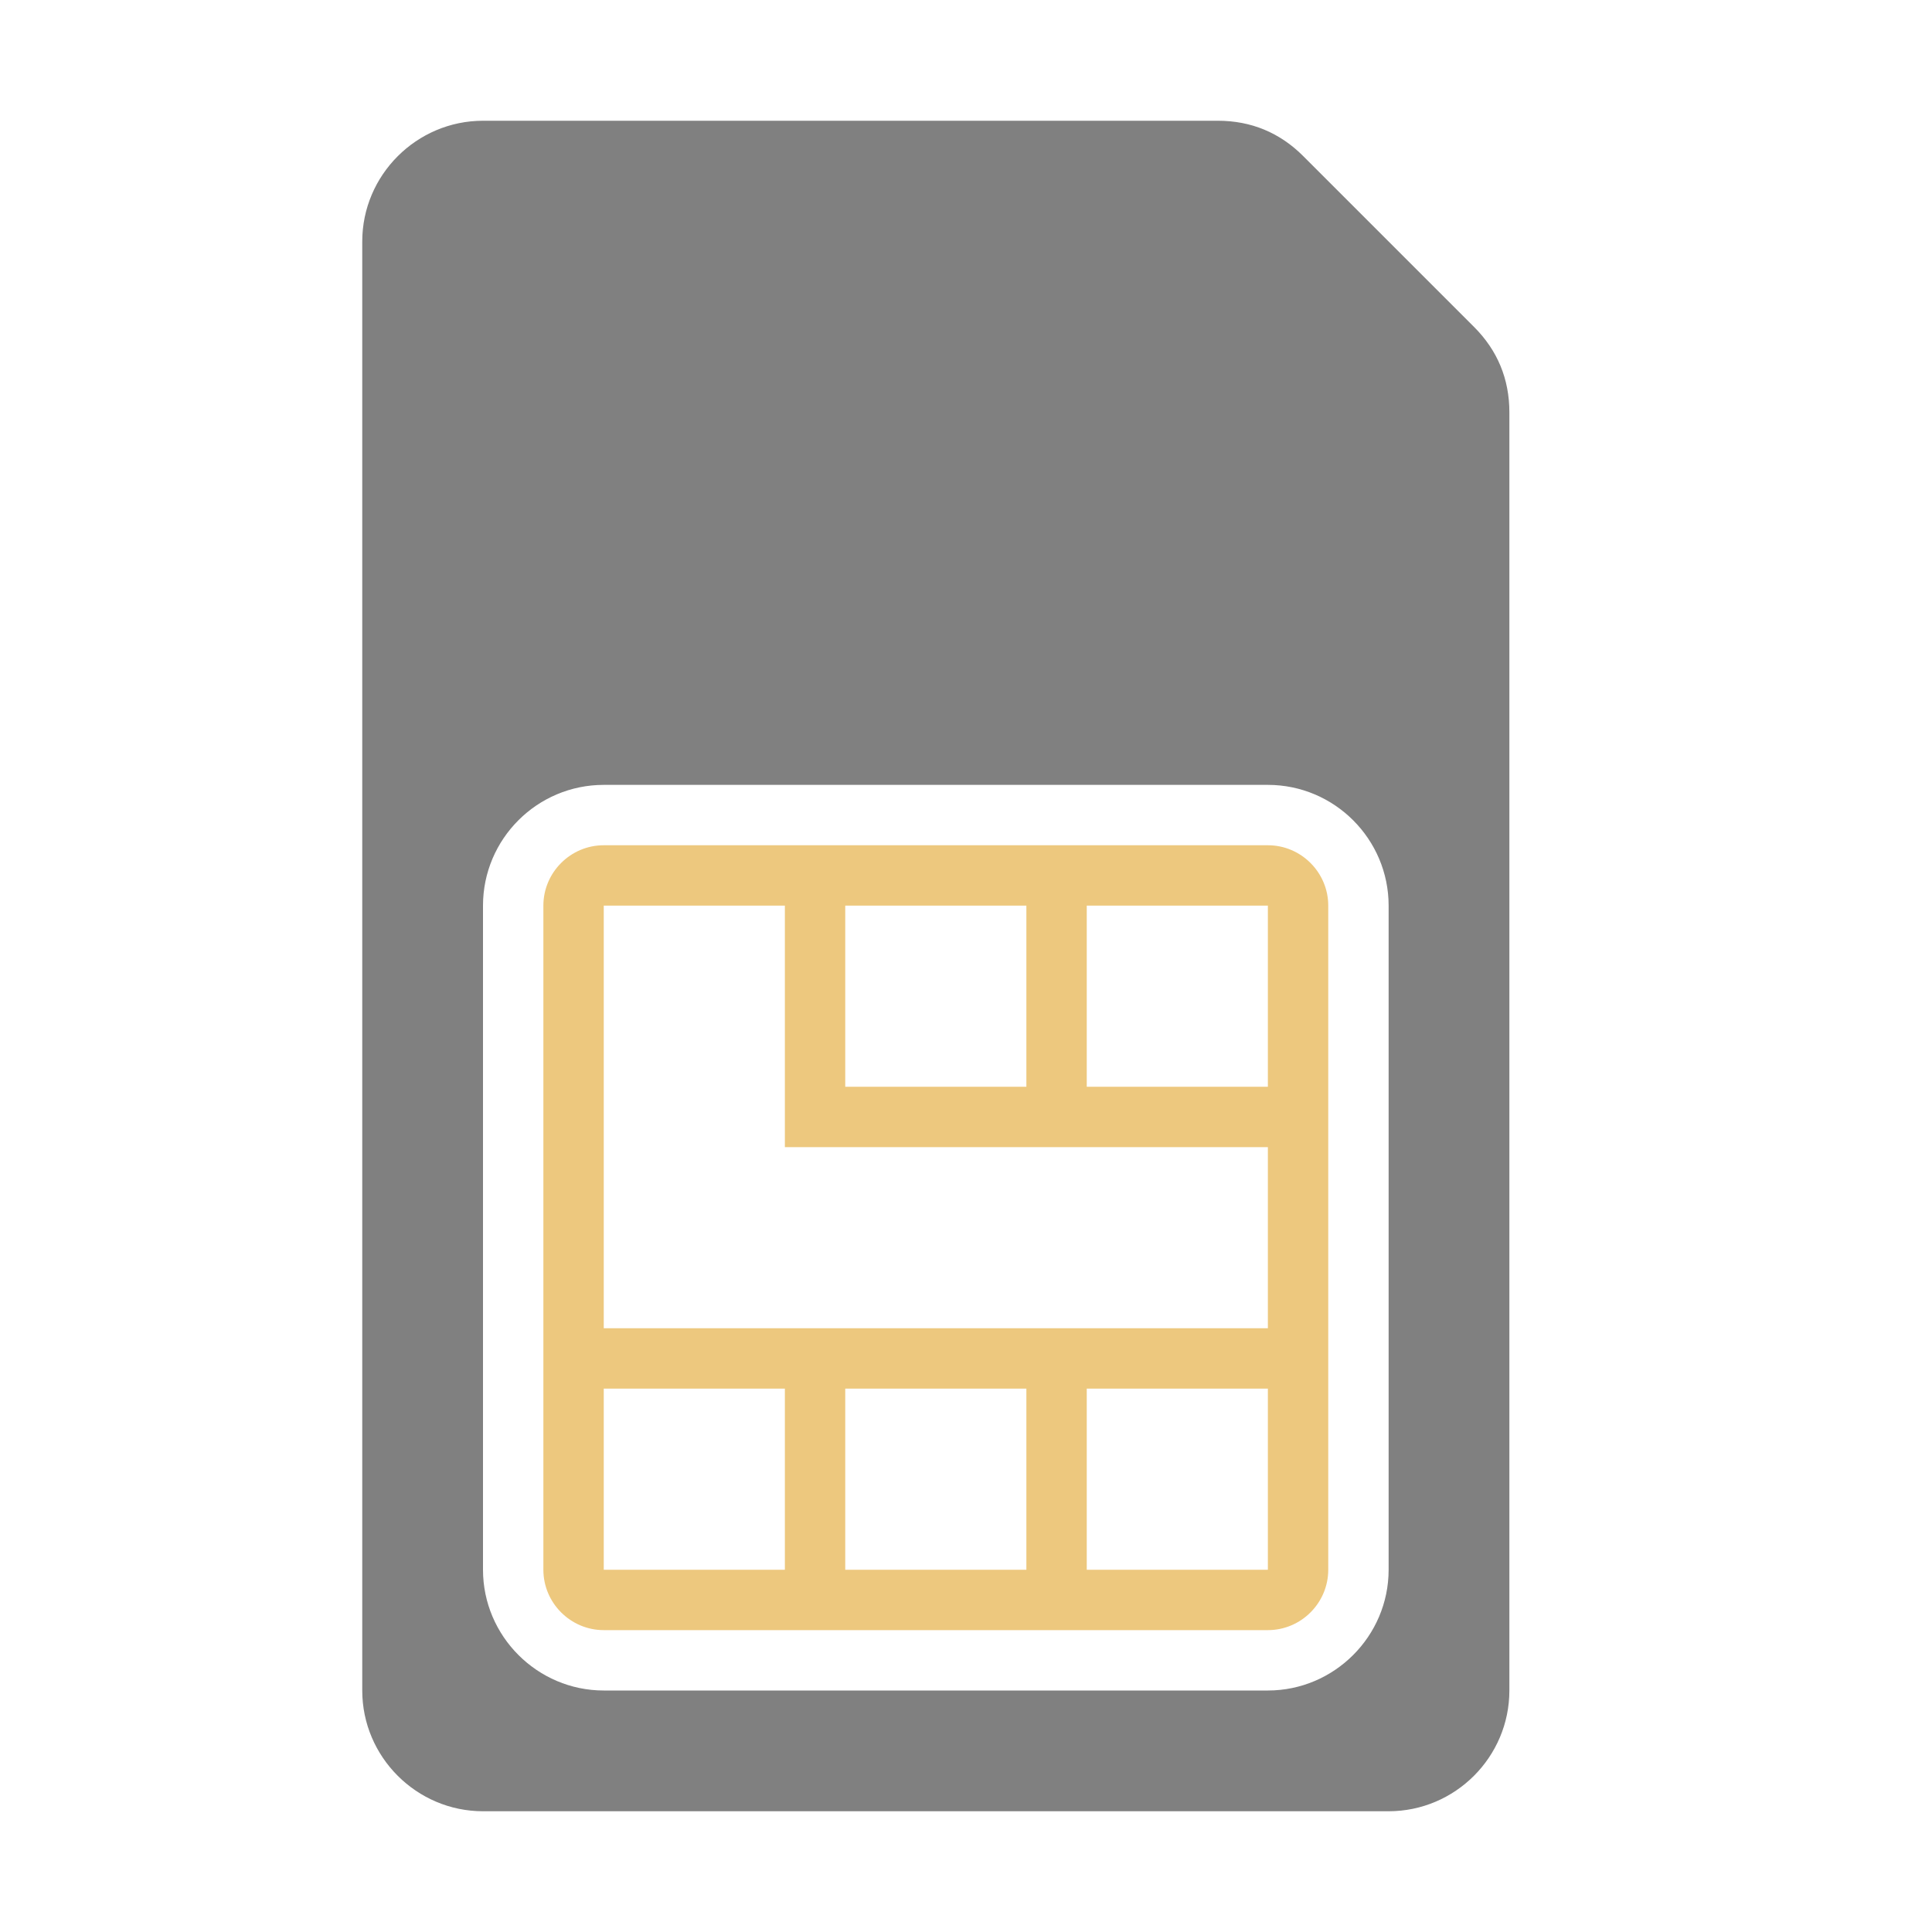 <svg xmlns="http://www.w3.org/2000/svg" width="1024" height="1024" shape-rendering="geometricPrecision" text-rendering="geometricPrecision" image-rendering="optimizeQuality" clip-rule="evenodd" viewBox="0 0 10240 10240"><title>sim_card icon</title><desc>sim_card icon from the IconExperience.com O-Collection. Copyright by INCORS GmbH (www.incors.com).</desc><path fill="#EDC87E" d="M3200 4480h3520c176 0 320 144 320 320v3520c0 176-144 320-320 320H3200c-176 0-320-144-320-320V4800c0-176 144-320 320-320zm0 2880v960h960v-960h-960zm0-2560v2240h3520v-960H4160V4800h-960zm2560 0v960h960v-960h-960zm-1280 0v960h960v-960h-960zm1280 2560v960h960v-960h-960zm-1280 0v960h960v-960h-960z"/><path fill="gray" d="M7813 1733l-906-906c-124-124-276-187-452-187H2560c-352 0-640 288-640 640v7680c0 352 288 640 640 640h4800c352 0 640-287 640-640V2185c0-176-63-328-187-452zM3200 4160h3520c353 0 640 288 640 640v3520c0 352-288 640-640 640H3200c-352 0-640-288-640-640V4800c0-353 287-640 640-640z"/></svg>